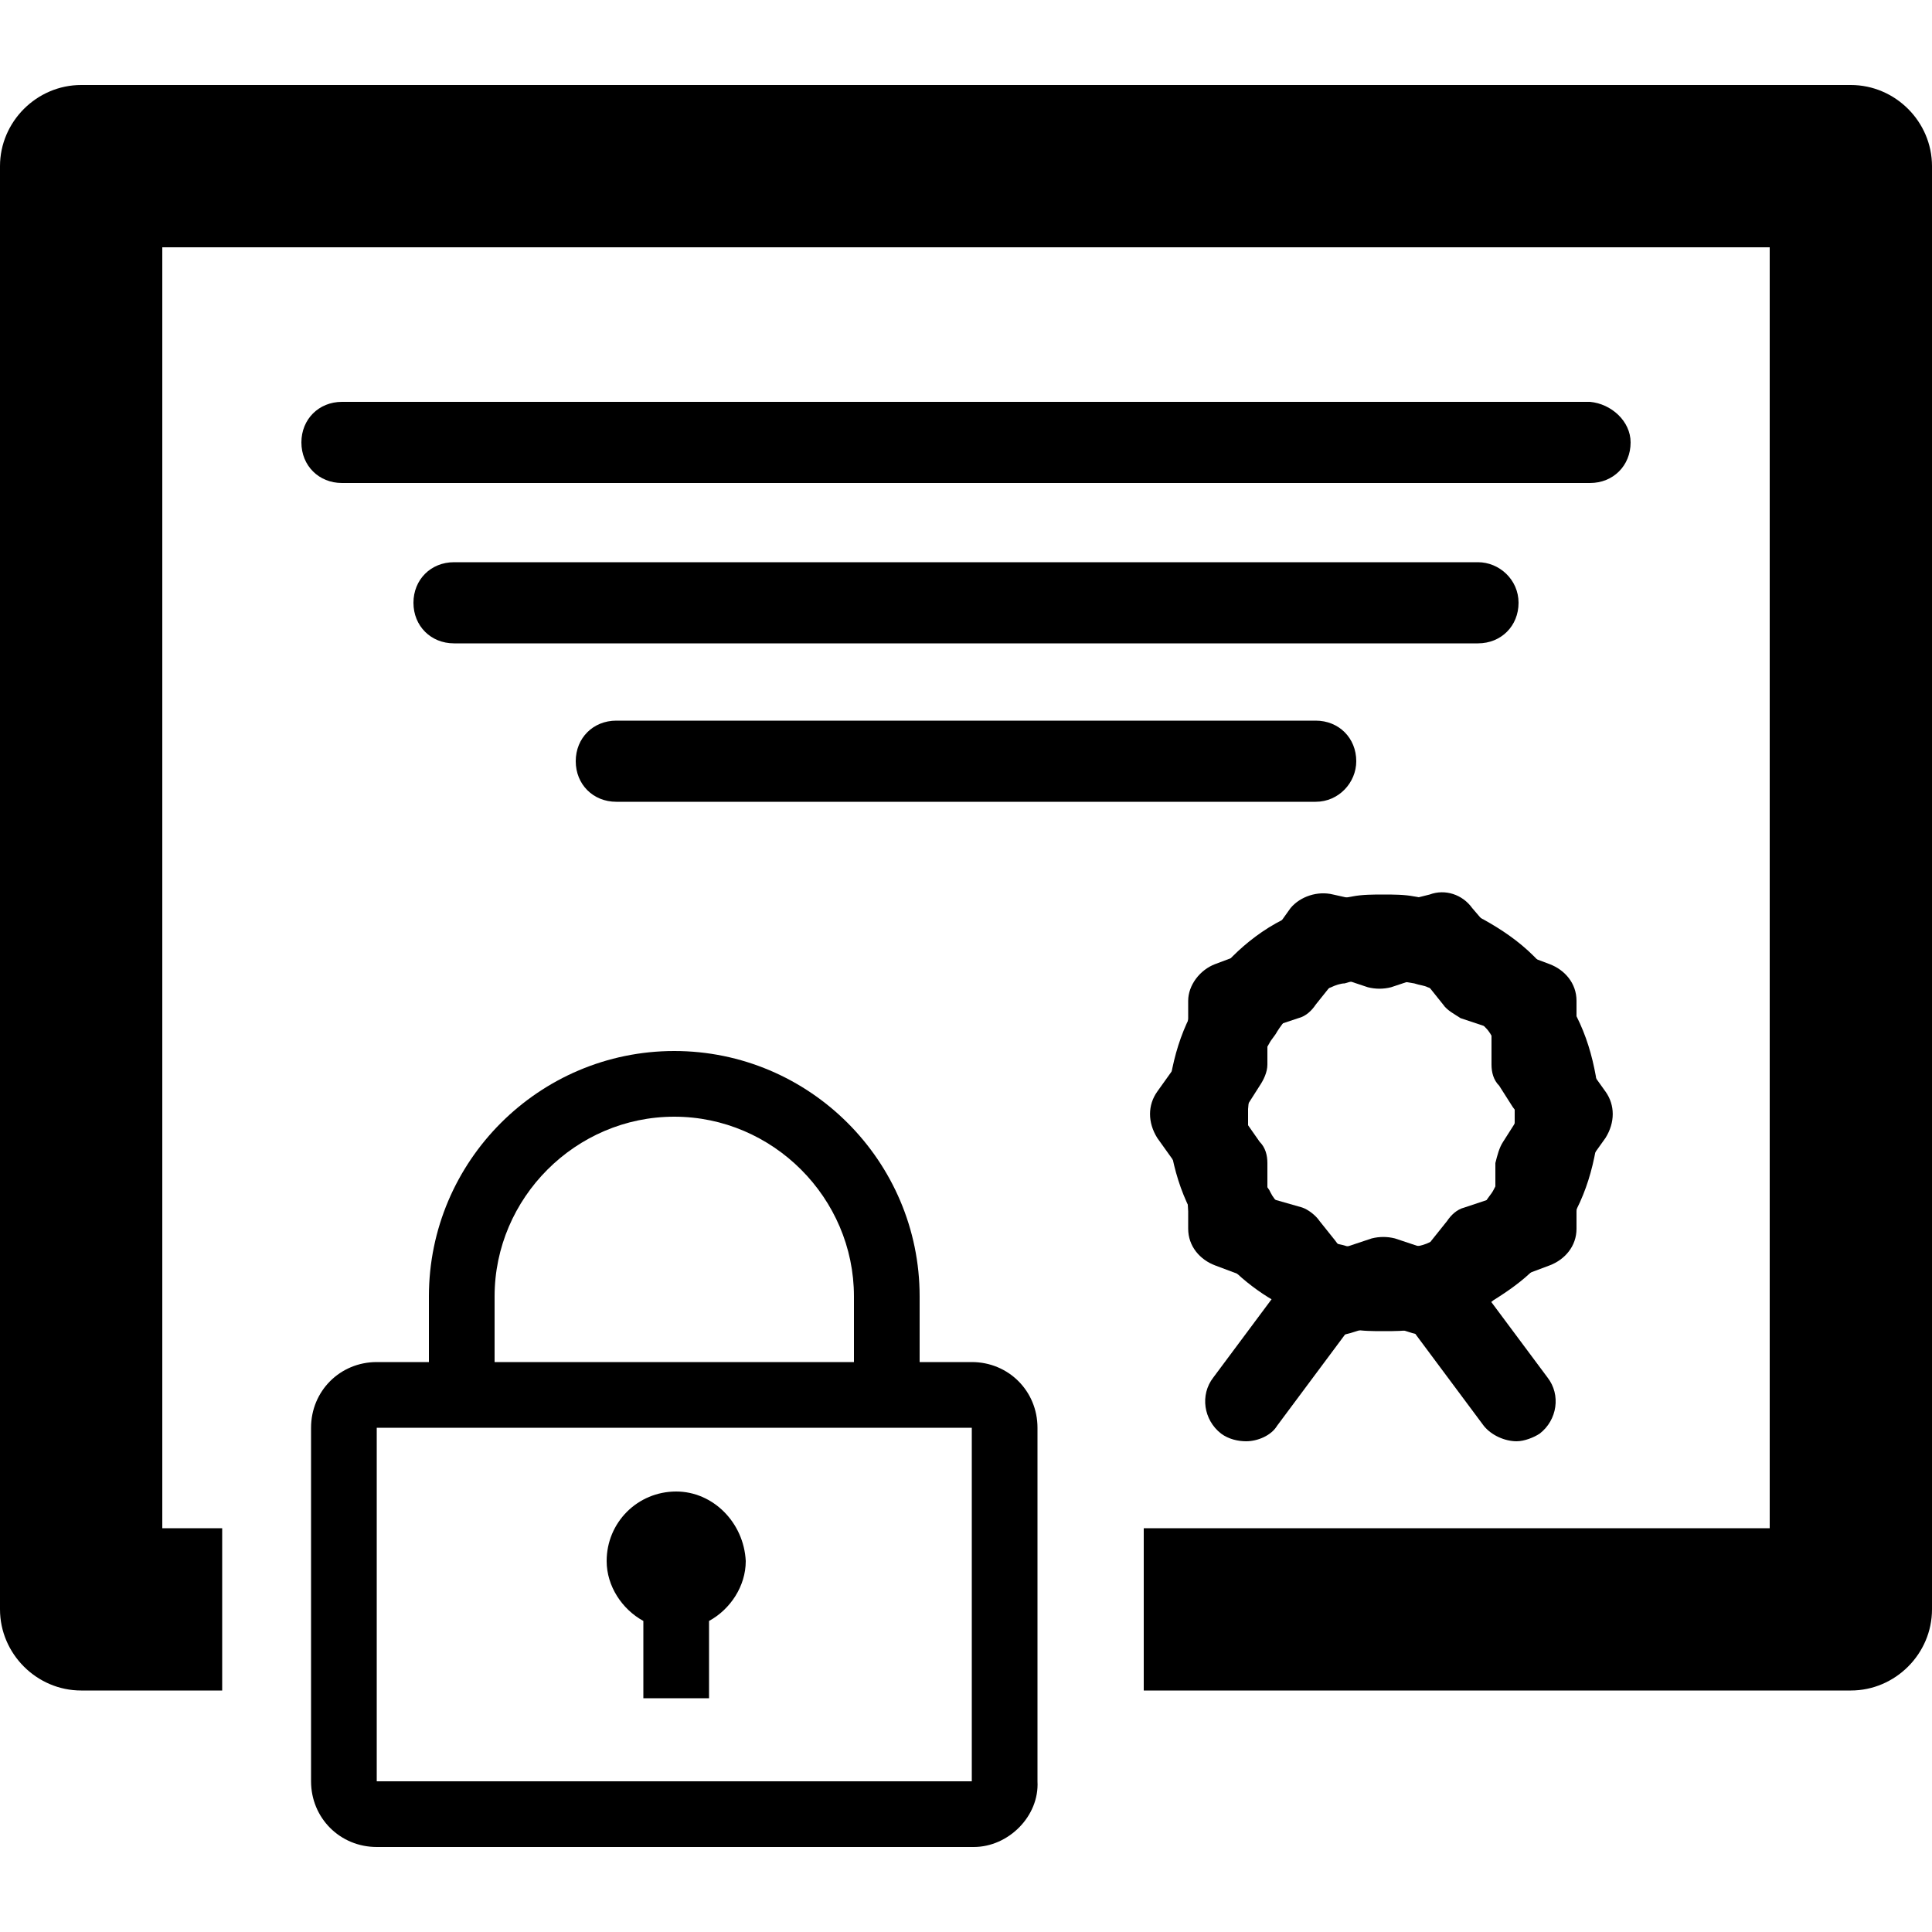 <svg xmlns="http://www.w3.org/2000/svg" viewBox="0 0 100 100"><path d="M82.6 55.7c-.2-1.1-.5-2.1-1-3.1-.6-1.1-1.3-2.2-2.2-3.1-.8-.8-1.7-1.4-2.6-1.9-1.1-.6-2.3-1-3.6-1.2-.5-.1-1.1-.1-1.6-.1s-1.1 0-1.6.1c-1.3.2-2.5.6-3.6 1.2-1 .5-1.9 1.2-2.6 1.9-.9.9-1.7 1.9-2.2 3.1-.5 1-.8 2-1 3.1-.1.6-.2 1.2-.2 1.9s.1 1.3.2 1.9c.2 1.1.5 2.1 1 3.1.6 1.1 1.3 2.2 2.2 3.1.6.6 1.4 1.2 2.1 1.6.2.1.3.2.5.3 1.1.6 2.3 1 3.6 1.2.5.1 1.1.1 1.6.1.6 0 1.1 0 1.6-.1 1.3-.2 2.5-.6 3.6-1.2.2-.1.4-.2.5-.3.8-.5 1.5-1 2.1-1.6.9-.9 1.7-1.9 2.2-3.1.5-1 .8-2 1-3.1.1-.6.2-1.3.2-1.9 0-.6-.1-1.2-.2-1.9zm-13.7-4.6c.2-.1.5-.2.7-.2.6-.2 1.2-.2 1.8-.2.6 0 1.2.1 1.8.2.3.1.5.1.7.2 1.2.4 2.2 1.2 3 2.1.2.2.3.4.4.6.7 1 1.1 2.2 1.1 3.5v.8c-.1 1.3-.5 2.4-1.1 3.5-.1.2-.3.4-.4.6-.8 1-1.8 1.7-2.9 2.1-.2.1-.5.2-.7.2-.6.2-1.2.2-1.8.2-.6 0-1.2-.1-1.8-.2-.3-.1-.5-.1-.7-.2-1.2-.4-2.2-1.2-2.9-2.1-.2-.2-.3-.4-.4-.6-.7-1-1.1-2.2-1.1-3.4v-.4-.4c.1-1.3.5-2.4 1.1-3.4.1-.2.3-.4.4-.6.7-1.1 1.7-1.9 2.8-2.3z"/><path d="M100 8.6v74.7c0 2.3-1.9 4.2-4.2 4.2H59.2v-8.4h32.4V12.8H8.4v66.3h3.1v8.4H4.2c-2.3 0-4.2-1.9-4.2-4.2V8.6c0-2.3 1.9-4.2 4.2-4.2h91.6c2.3 0 4.2 1.9 4.2 4.2z"/><path d="M84.4 22.9c0 1.2-.9 2.1-2.1 2.1H17.7c-1.2 0-2.1-.9-2.1-2.1 0-1.2.9-2.1 2.1-2.1h64.6c1.1.1 2.1 1 2.1 2.1zM68.1 41.5H31.9c-1.2 0-2.1-.9-2.1-2.1 0-1.2.9-2.1 2.1-2.1h36.2c1.2 0 2.1.9 2.1 2.1 0 1.1-.9 2.1-2.1 2.1zM78.6 31.2c0 1.2-.9 2.1-2.1 2.1h-53c-1.2 0-2.1-.9-2.1-2.1 0-1.2.9-2.1 2.1-2.1h53c1.1 0 2.1.9 2.1 2.1zM83.1 56.5l-.5-.7-.9-1.4-.1-1.7v-.9c0-.9-.6-1.6-1.4-1.9l-.8-.3-1.6-.6-1-1.3-.6-.7c-.5-.7-1.4-1-2.2-.7l-.8.2-1.7.5-1.6-.5-.9-.2c-.8-.2-1.7.1-2.2.7l-.5.7-1 1.3-1.6.6-.8.3c-.8.3-1.4 1.1-1.4 1.9v.9l-.1 1.7-1 1.4-.5.7c-.5.7-.5 1.6 0 2.4l.5.7 1 1.4.1 1.7v.9c0 .9.6 1.6 1.4 1.9l.8.3 1.6.6.7.9.4.5.5.7c.5.7 1.4 1 2.2.7l.8-.2 1.6-.5 1.6.5.8.2c.2.1.4.1.6.1.6 0 1.3-.3 1.7-.8l.5-.7.4-.5.7-.9 1.6-.6.8-.3c.8-.3 1.4-1 1.4-1.9v-.9l.1-1.7.9-1.4.5-.7c.5-.8.5-1.7 0-2.4zM78.5 58l-.7 1.1c-.2.3-.3.7-.4 1.1V62l-.4.1-1.2.4c-.4.1-.7.4-.9.7l-.8 1-.3.4-.4-.1-1.2-.4c-.4-.1-.8-.1-1.2 0l-1.2.4-.4.1-.3-.4-.8-1c-.2-.3-.6-.6-.9-.7l-1.4-.4-.4-.1v-1.8c0-.4-.1-.8-.4-1.1l-.7-1-.3-.4.3-.4.7-1.1c.2-.3.4-.7.4-1.1v-1.8l.4-.2 1.2-.4c.4-.1.7-.4.9-.7l.8-1 .3-.4.4.1 1.2.4c.4.1.8.1 1.2 0l1.2-.4.4-.1.3.4.8 1c.2.3.6.5.9.7l1.2.4.4.2v1.8c0 .4.1.8.4 1.1l.7 1.1.3.4-.1.3z"/><path d="M78.5 74.6c-.6 0-1.3-.3-1.7-.8l-3.5-4.7c-.7-.9-.5-2.2.4-2.9.9-.7 2.2-.5 2.9.4l3.5 4.7c.7.9.5 2.2-.4 2.9-.3.2-.8.4-1.2.4zM64.5 74.6c-.4 0-.9-.1-1.3-.4-.9-.7-1.1-2-.4-2.9l3.5-4.7c.7-.9 2-1.1 2.9-.4.9.7 1.1 2 .4 2.9l-3.5 4.7c-.3.5-1 .8-1.6.8zM50.4 95.6H19.5c-1.9 0-3.4-1.5-3.4-3.4V73.9c0-1.9 1.5-3.4 3.4-3.4h30.8c1.9 0 3.4 1.5 3.4 3.4v18.3c.1 1.8-1.5 3.4-3.3 3.4zM19.5 73.9v18.3h30.8V73.9H19.5z"/><path d="M45.9 73.5c-.9 0-1.7-.8-1.7-1.7v-4.7c0-5.1-4.2-9.3-9.3-9.3-5.1 0-9.3 4.2-9.3 9.3v4.7c0 .9-.8 1.7-1.7 1.7-.9 0-1.7-.8-1.7-1.7v-4.7c0-7 5.7-12.7 12.7-12.7 7 0 12.7 5.7 12.7 12.7v4.7c0 .9-.7 1.7-1.7 1.7zM35 77.2c-2 0-3.6 1.6-3.6 3.6 0 1.3.8 2.5 1.9 3.1v4h3.4v-4c1.1-.6 1.9-1.8 1.9-3.1-.1-2-1.7-3.6-3.6-3.6z"/></svg>